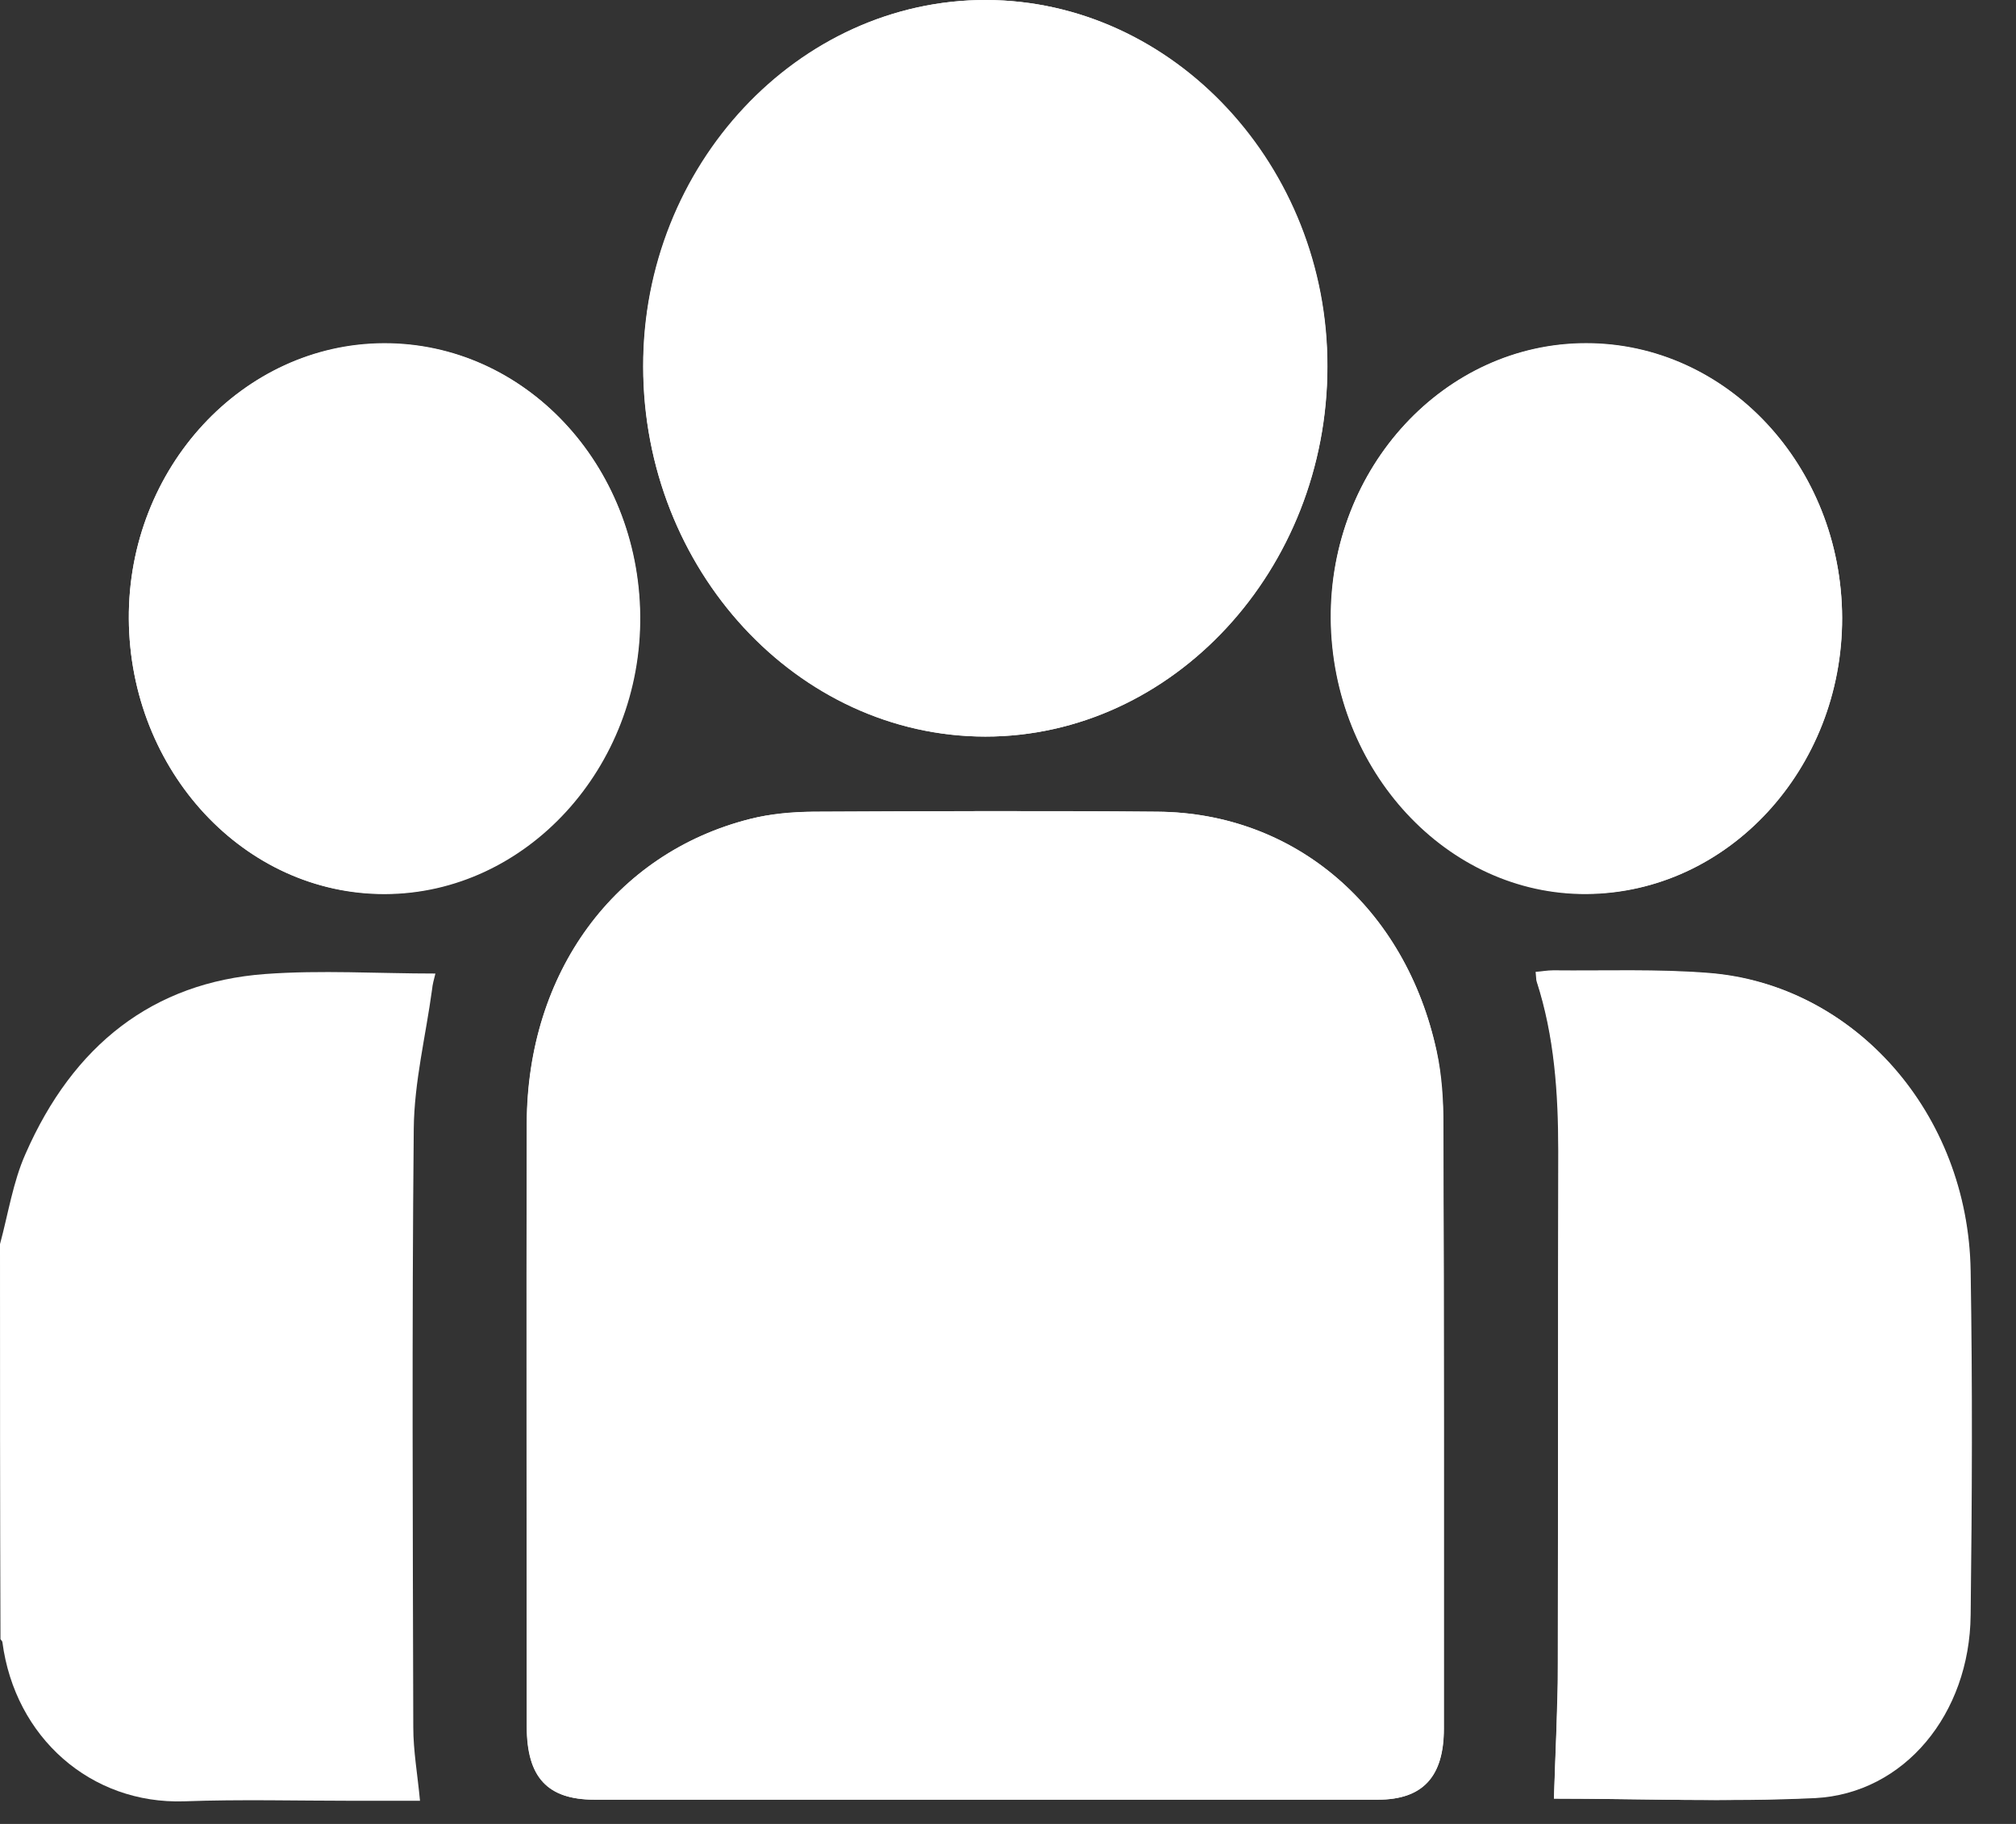 <svg width="42" height="38" viewBox="0 0 42 38" fill="none" xmlns="http://www.w3.org/2000/svg">
<rect x="0" y="0" width="42" height="38" fill="#333333" stroke="none"/>
<path d="M20.485 37.495C23.221 37.495 25.958 37.495 28.704 37.495C29.637 37.495 30.078 37.019 30.078 36.015C30.078 31.825 30.087 27.635 30.067 23.445C30.067 22.927 30.027 22.408 29.927 21.901C29.286 18.909 26.98 16.933 24.114 16.912C21.718 16.89 19.332 16.901 16.937 16.912C16.496 16.912 16.055 16.955 15.624 17.063C12.807 17.775 10.983 20.259 10.973 23.402C10.963 27.592 10.973 31.782 10.973 35.972C10.973 37.03 11.404 37.495 12.386 37.495C15.093 37.495 17.789 37.495 20.485 37.495ZM20.525 15.346C24.434 15.346 27.652 11.868 27.652 7.635C27.652 3.456 24.444 0.011 20.545 2.5242e-05C16.626 -0.011 13.389 3.445 13.399 7.635C13.399 11.857 16.606 15.335 20.525 15.346ZM32.373 37.473C34.157 37.473 35.981 37.549 37.806 37.451C39.66 37.354 41.023 35.702 41.043 33.639C41.073 31.253 41.073 28.855 41.043 26.469C40.993 23.197 38.627 20.508 35.6 20.27C34.528 20.184 33.435 20.227 32.353 20.216C32.242 20.216 32.122 20.238 31.992 20.248C32.002 20.335 32.002 20.4 32.012 20.443C32.383 21.587 32.463 22.775 32.463 23.974C32.453 27.527 32.463 31.091 32.453 34.644C32.453 35.583 32.403 36.512 32.373 37.473ZM2.684 12.894C2.704 16.069 5.099 18.639 8.026 18.628C10.963 18.618 13.369 15.993 13.338 12.829C13.308 9.676 10.933 7.149 8.006 7.16C5.059 7.16 2.664 9.752 2.684 12.894ZM38.377 12.873C38.367 9.708 35.981 7.149 33.044 7.149C30.098 7.149 27.702 9.741 27.732 12.883C27.752 16.058 30.158 18.639 33.065 18.618C35.991 18.607 38.377 16.026 38.377 12.873Z" fill="white"/>
<path d="M0 25.92C0.17 25.293 0.271 24.624 0.531 24.041C1.524 21.773 3.187 20.466 5.523 20.293C6.686 20.207 7.868 20.283 9.071 20.283C9.041 20.401 9.011 20.509 9.001 20.617C8.871 21.578 8.63 22.54 8.62 23.512C8.58 27.669 8.6 31.827 8.61 35.984C8.61 36.481 8.7 36.978 8.75 37.518C8.299 37.518 7.828 37.518 7.367 37.518C6.194 37.518 5.012 37.486 3.839 37.529C1.894 37.594 0.311 36.2 0.05 34.213C0.05 34.192 0.02 34.17 0.01 34.149C-2.44725e-06 31.384 0 28.652 0 25.92Z" fill="white"/>
<path d="M20.489 37.494C17.793 37.494 15.097 37.494 12.39 37.494C11.408 37.494 10.977 37.03 10.977 35.971C10.977 31.781 10.967 27.591 10.977 23.401C10.987 20.259 12.811 17.775 15.628 17.062C16.049 16.954 16.5 16.922 16.941 16.911C19.337 16.9 21.722 16.889 24.118 16.911C26.984 16.933 29.28 18.909 29.931 21.9C30.041 22.397 30.072 22.926 30.072 23.444C30.082 27.634 30.082 31.825 30.082 36.015C30.082 37.019 29.641 37.494 28.708 37.494C25.962 37.494 23.226 37.494 20.489 37.494Z" fill="white"/>
<path d="M20.529 15.346C16.61 15.346 13.402 11.868 13.402 7.635C13.402 3.445 16.64 -0.011 20.549 2.5242e-05C24.458 0.011 27.666 3.467 27.655 7.635C27.655 11.868 24.438 15.346 20.529 15.346Z" fill="white"/>
<path d="M32.375 37.472C32.405 36.511 32.455 35.583 32.465 34.654C32.475 31.101 32.465 27.537 32.475 23.984C32.475 22.785 32.395 21.598 32.024 20.453C32.004 20.399 32.014 20.345 32.004 20.259C32.134 20.248 32.255 20.226 32.365 20.226C33.447 20.237 34.53 20.194 35.612 20.28C38.639 20.518 41.005 23.196 41.055 26.479C41.095 28.865 41.085 31.263 41.055 33.649C41.035 35.712 39.672 37.364 37.817 37.462C35.983 37.548 34.149 37.472 32.375 37.472Z" fill="white"/>
<path d="M2.684 12.896C2.664 9.753 5.059 7.161 7.996 7.15C10.923 7.14 13.298 9.667 13.329 12.82C13.359 15.984 10.963 18.608 8.016 18.619C5.099 18.641 2.704 16.06 2.684 12.896Z" fill="white"/>
<path d="M38.378 12.871C38.388 16.024 35.992 18.605 33.055 18.627C30.148 18.648 27.753 16.057 27.723 12.893C27.703 9.739 30.098 7.158 33.035 7.158C35.972 7.147 38.368 9.707 38.378 12.871Z" fill="white"/>
</svg>
